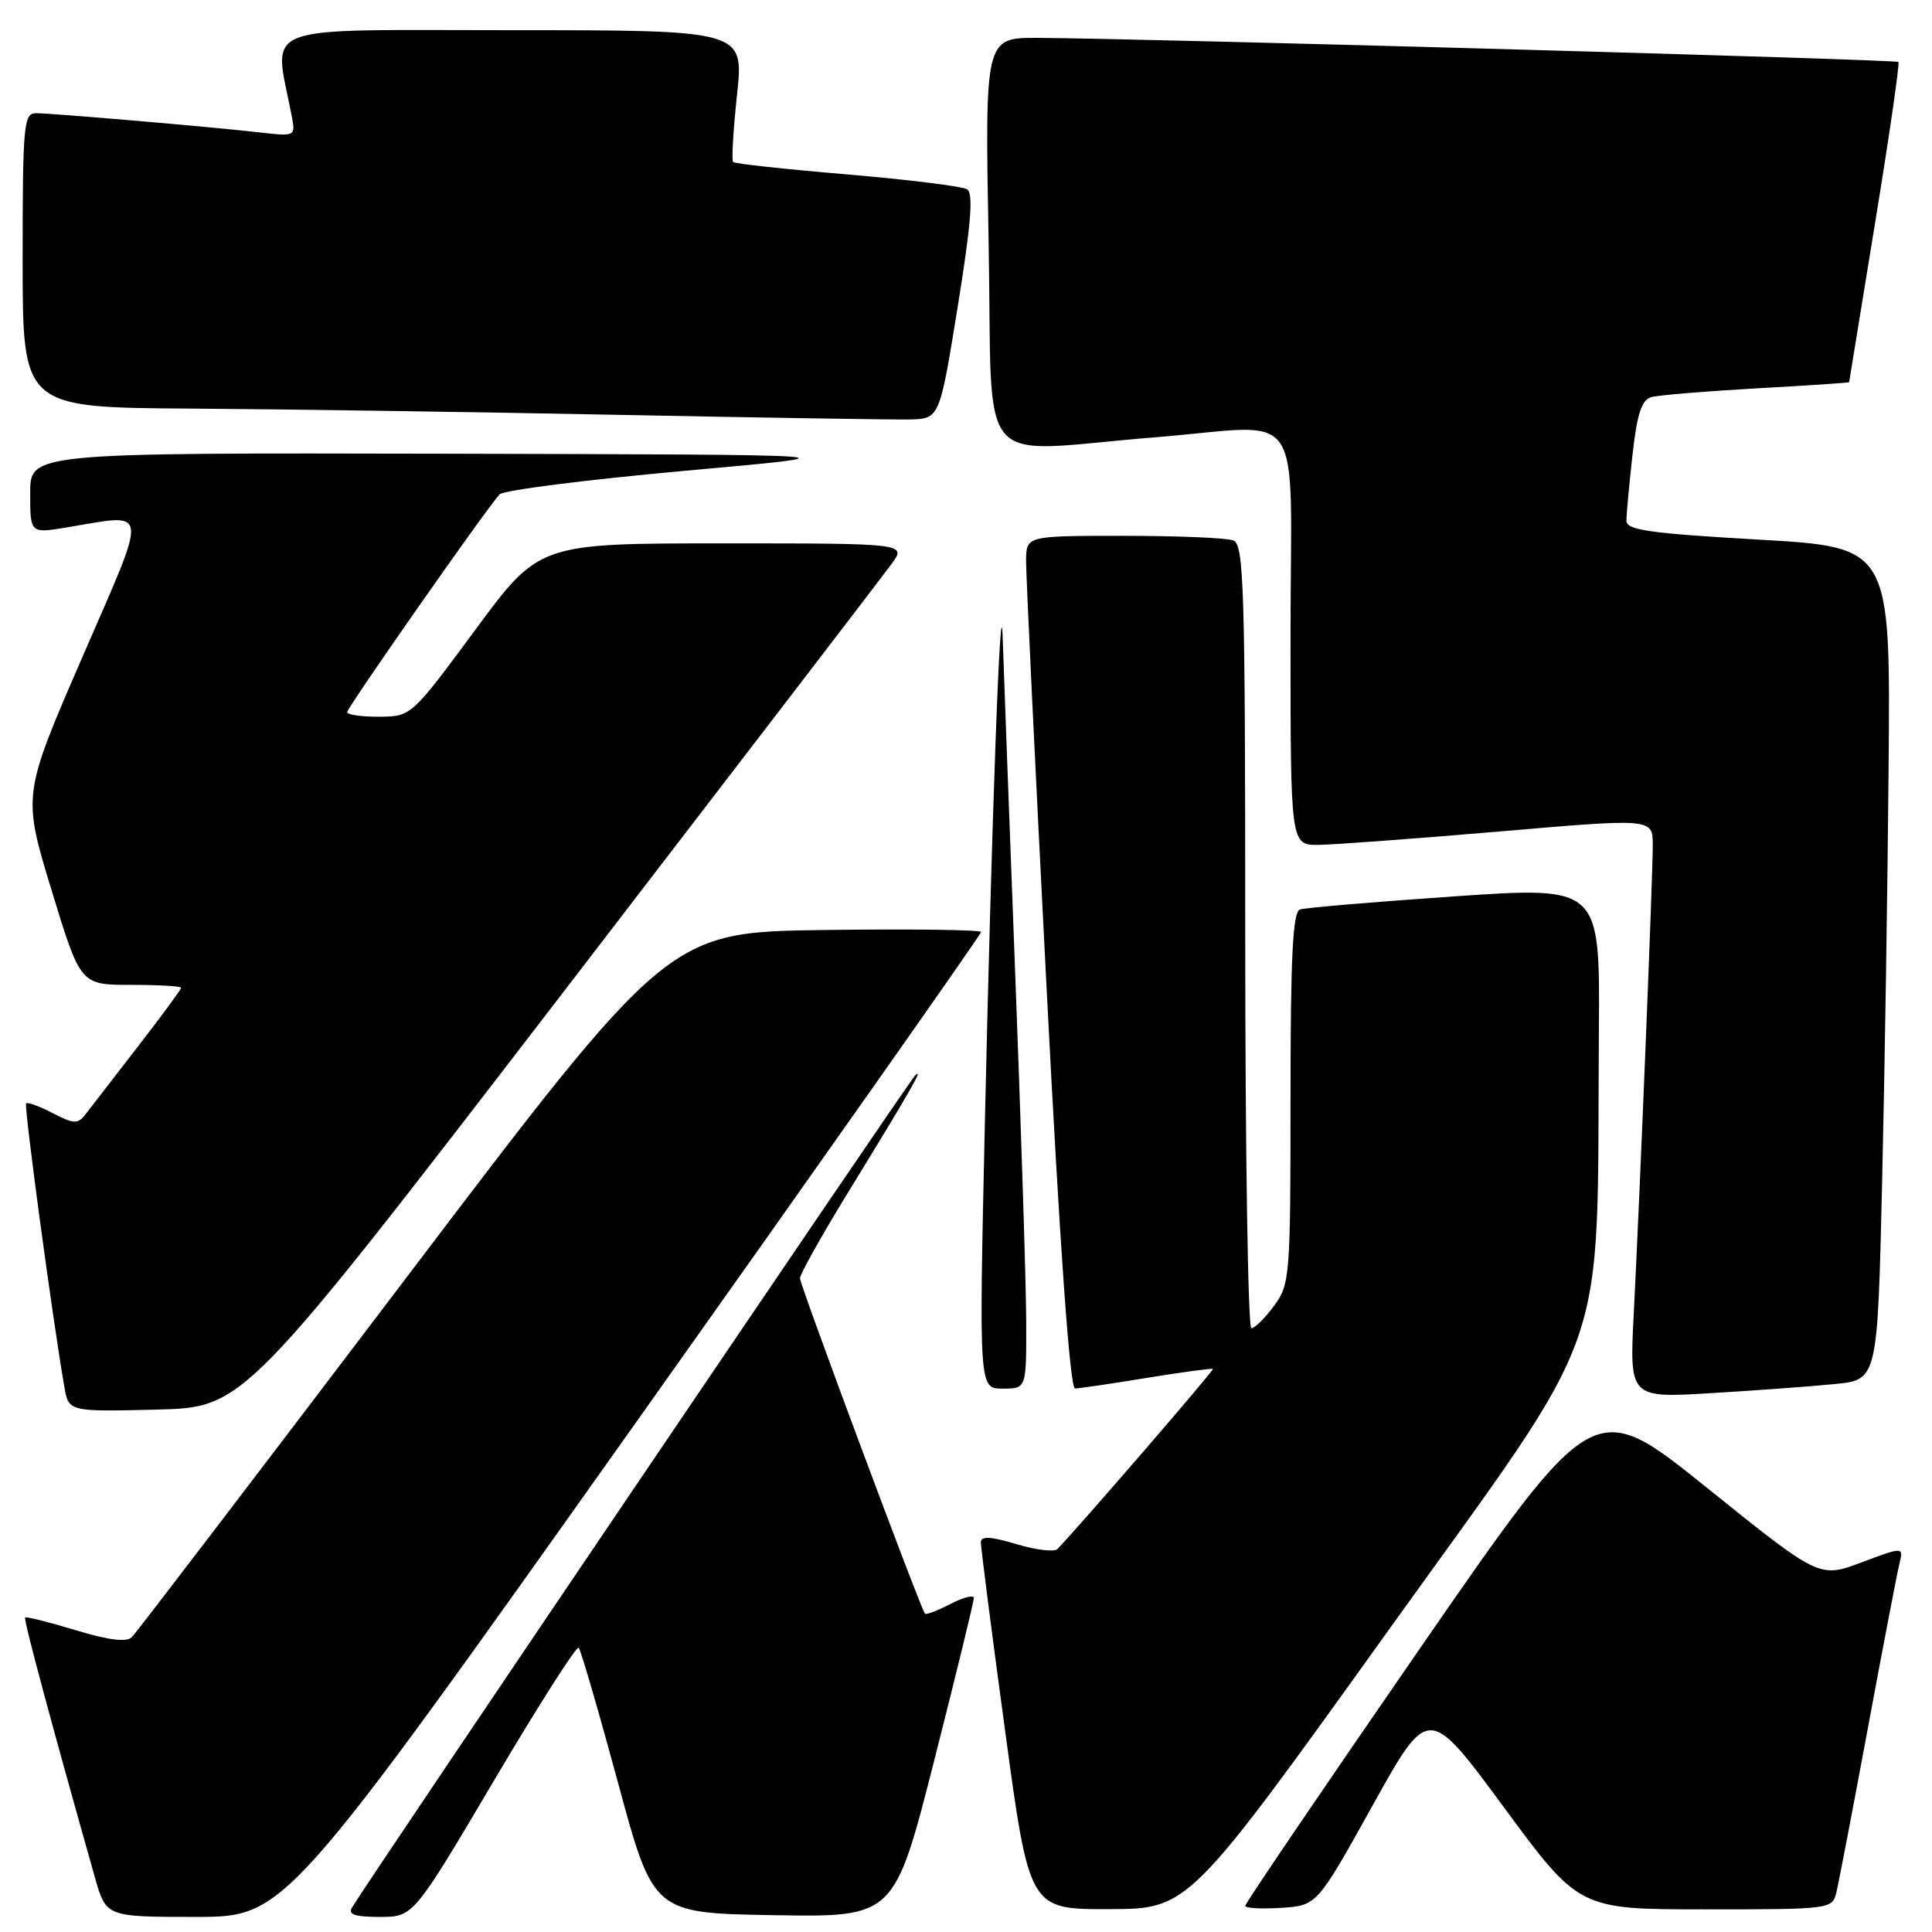 <?xml version="1.0" encoding="UTF-8" standalone="no"?>
<!DOCTYPE svg PUBLIC "-//W3C//DTD SVG 1.1//EN" "http://www.w3.org/Graphics/SVG/1.1/DTD/svg11.dtd" >
<svg xmlns="http://www.w3.org/2000/svg" xmlns:xlink="http://www.w3.org/1999/xlink" version="1.1" viewBox="0 0 256 256">
 <g >
 <path fill="currentColor"
d=" M 83.89 189.02 C 109.25 153.29 130.00 123.80 130.00 123.50 C 130.00 123.20 120.68 123.08 109.28 123.23 C 88.56 123.50 88.56 123.50 53.53 169.71 C 34.26 195.12 18.04 216.37 17.47 216.93 C 16.78 217.63 14.39 217.33 10.03 216.01 C 6.49 214.94 3.48 214.18 3.33 214.33 C 3.10 214.56 6.74 228.12 12.57 248.75 C 14.06 254.00 14.06 254.00 25.92 254.00 C 37.78 254.00 37.78 254.00 83.89 189.02 Z  M 65.47 235.91 C 71.35 225.96 76.39 218.06 76.68 218.34 C 76.96 218.63 79.30 226.66 81.88 236.18 C 86.56 253.50 86.56 253.50 102.53 253.77 C 118.50 254.04 118.50 254.04 123.79 233.27 C 126.69 221.85 129.06 212.15 129.04 211.72 C 129.02 211.30 127.61 211.67 125.91 212.55 C 124.21 213.43 122.70 214.00 122.56 213.82 C 121.94 213.05 106.00 170.27 106.00 169.38 C 106.00 168.85 108.75 163.93 112.10 158.45 C 120.77 144.31 122.46 141.36 121.26 142.50 C 120.42 143.30 49.49 248.10 46.65 252.75 C 46.08 253.68 47.03 254.00 50.33 254.00 C 54.78 254.00 54.78 254.00 65.47 235.91 Z  M 184.00 215.99 C 213.95 174.24 211.55 181.09 211.86 136.48 C 212.00 117.46 212.00 117.46 192.75 118.77 C 182.16 119.50 172.94 120.28 172.25 120.51 C 171.30 120.84 171.00 126.74 171.00 145.51 C 171.00 169.22 170.92 170.19 168.81 173.04 C 167.61 174.67 166.26 176.00 165.81 176.00 C 165.37 176.00 165.00 152.65 165.00 124.11 C 165.00 77.71 164.83 72.15 163.42 71.61 C 162.55 71.27 156.02 71.00 148.92 71.00 C 136.00 71.00 136.00 71.00 135.96 74.25 C 135.94 76.04 137.16 101.46 138.67 130.75 C 140.45 165.50 141.77 183.99 142.45 183.98 C 143.03 183.97 147.32 183.34 152.00 182.57 C 156.68 181.81 160.60 181.28 160.72 181.39 C 160.89 181.56 143.10 202.16 140.11 205.26 C 139.71 205.68 137.27 205.38 134.69 204.61 C 131.30 203.59 129.99 203.51 129.97 204.35 C 129.96 204.98 131.39 216.19 133.17 229.25 C 136.39 253.00 136.39 253.00 146.95 252.97 C 157.50 252.94 157.50 252.94 184.00 215.99 Z  M 181.89 239.21 C 189.28 225.92 189.28 225.92 199.26 239.46 C 209.24 253.00 209.24 253.00 226.01 253.00 C 242.58 253.00 242.79 252.97 243.33 250.75 C 243.63 249.51 245.51 239.72 247.50 229.00 C 249.49 218.28 251.37 208.47 251.68 207.22 C 252.23 204.94 252.23 204.94 246.65 207.03 C 241.07 209.12 241.07 209.12 226.13 197.10 C 211.19 185.09 211.19 185.09 188.09 218.51 C 175.39 236.90 165.00 252.20 165.00 252.53 C 165.00 252.85 167.14 252.97 169.75 252.80 C 174.50 252.50 174.50 252.50 181.89 239.21 Z  M 74.23 132.00 C 97.26 102.02 117.02 76.26 118.12 74.75 C 120.14 72.00 120.14 72.00 95.78 72.00 C 71.43 72.00 71.43 72.00 62.97 83.47 C 54.50 94.93 54.50 94.93 50.25 94.97 C 47.91 94.98 46.00 94.71 46.00 94.36 C 46.00 93.76 64.30 67.60 66.19 65.51 C 66.68 64.96 77.75 63.56 90.79 62.38 C 114.50 60.25 114.50 60.25 59.25 60.12 C 4.00 60.00 4.00 60.00 4.00 65.34 C 4.00 70.68 4.00 70.68 8.75 69.90 C 19.95 68.06 19.78 66.65 10.87 87.17 C 2.99 105.33 2.99 105.33 6.82 117.92 C 10.66 130.50 10.66 130.50 17.33 130.50 C 21.00 130.50 24.00 130.67 24.00 130.89 C 24.00 131.10 21.41 134.62 18.25 138.70 C 15.09 142.79 11.98 146.81 11.34 147.64 C 10.31 148.97 9.82 148.96 6.99 147.50 C 5.25 146.59 3.66 146.01 3.46 146.20 C 3.15 146.51 6.98 174.91 8.53 183.78 C 9.10 187.06 9.10 187.06 20.72 186.78 C 32.34 186.50 32.34 186.50 74.23 132.00 Z  M 243.14 183.39 C 248.78 182.83 248.78 182.83 249.39 156.66 C 249.73 142.27 250.12 117.45 250.25 101.50 C 250.50 72.50 250.50 72.50 233.00 71.50 C 218.55 70.67 215.50 70.24 215.51 69.00 C 215.51 68.17 215.87 64.26 216.31 60.30 C 216.92 54.83 217.52 52.98 218.81 52.62 C 219.74 52.36 226.01 51.84 232.75 51.46 C 239.49 51.09 245.01 50.72 245.02 50.64 C 245.03 50.56 246.58 41.06 248.46 29.53 C 250.35 17.99 251.73 8.40 251.55 8.21 C 251.21 7.88 151.05 5.08 137.50 5.02 C 130.50 5.00 130.50 5.00 131.00 32.22 C 131.57 63.19 128.76 59.90 153.00 57.95 C 173.36 56.32 171.00 52.84 171.00 84.50 C 171.00 112.00 171.00 112.00 174.75 111.95 C 176.81 111.92 187.61 111.12 198.75 110.17 C 219.00 108.43 219.00 108.43 219.00 111.98 C 219.00 116.18 217.32 157.63 216.49 173.87 C 215.90 185.25 215.90 185.25 226.70 184.60 C 232.64 184.25 240.04 183.70 243.14 183.39 Z  M 135.98 175.25 C 135.97 170.44 135.30 149.40 134.50 128.50 C 133.70 107.60 132.97 87.80 132.86 84.50 C 132.59 75.92 131.39 108.66 130.49 149.25 C 129.72 184.00 129.72 184.00 132.86 184.00 C 136.00 184.00 136.00 184.00 135.98 175.25 Z  M 126.90 40.65 C 128.68 29.61 129.00 25.62 128.14 25.08 C 127.50 24.69 120.35 23.80 112.25 23.11 C 104.15 22.43 97.35 21.69 97.14 21.47 C 96.92 21.26 97.16 17.24 97.66 12.54 C 98.58 4.00 98.58 4.00 67.70 4.00 C 33.54 4.00 36.27 2.94 38.64 15.30 C 39.18 18.09 39.18 18.09 34.34 17.54 C 27.89 16.80 6.96 15.01 4.75 15.00 C 3.14 15.00 3.00 16.59 3.00 34.50 C 3.00 54.00 3.00 54.00 25.25 54.14 C 37.49 54.22 63.02 54.59 82.00 54.97 C 100.97 55.35 118.30 55.62 120.50 55.58 C 124.50 55.50 124.50 55.50 126.90 40.65 Z "/>
</g>
</svg>